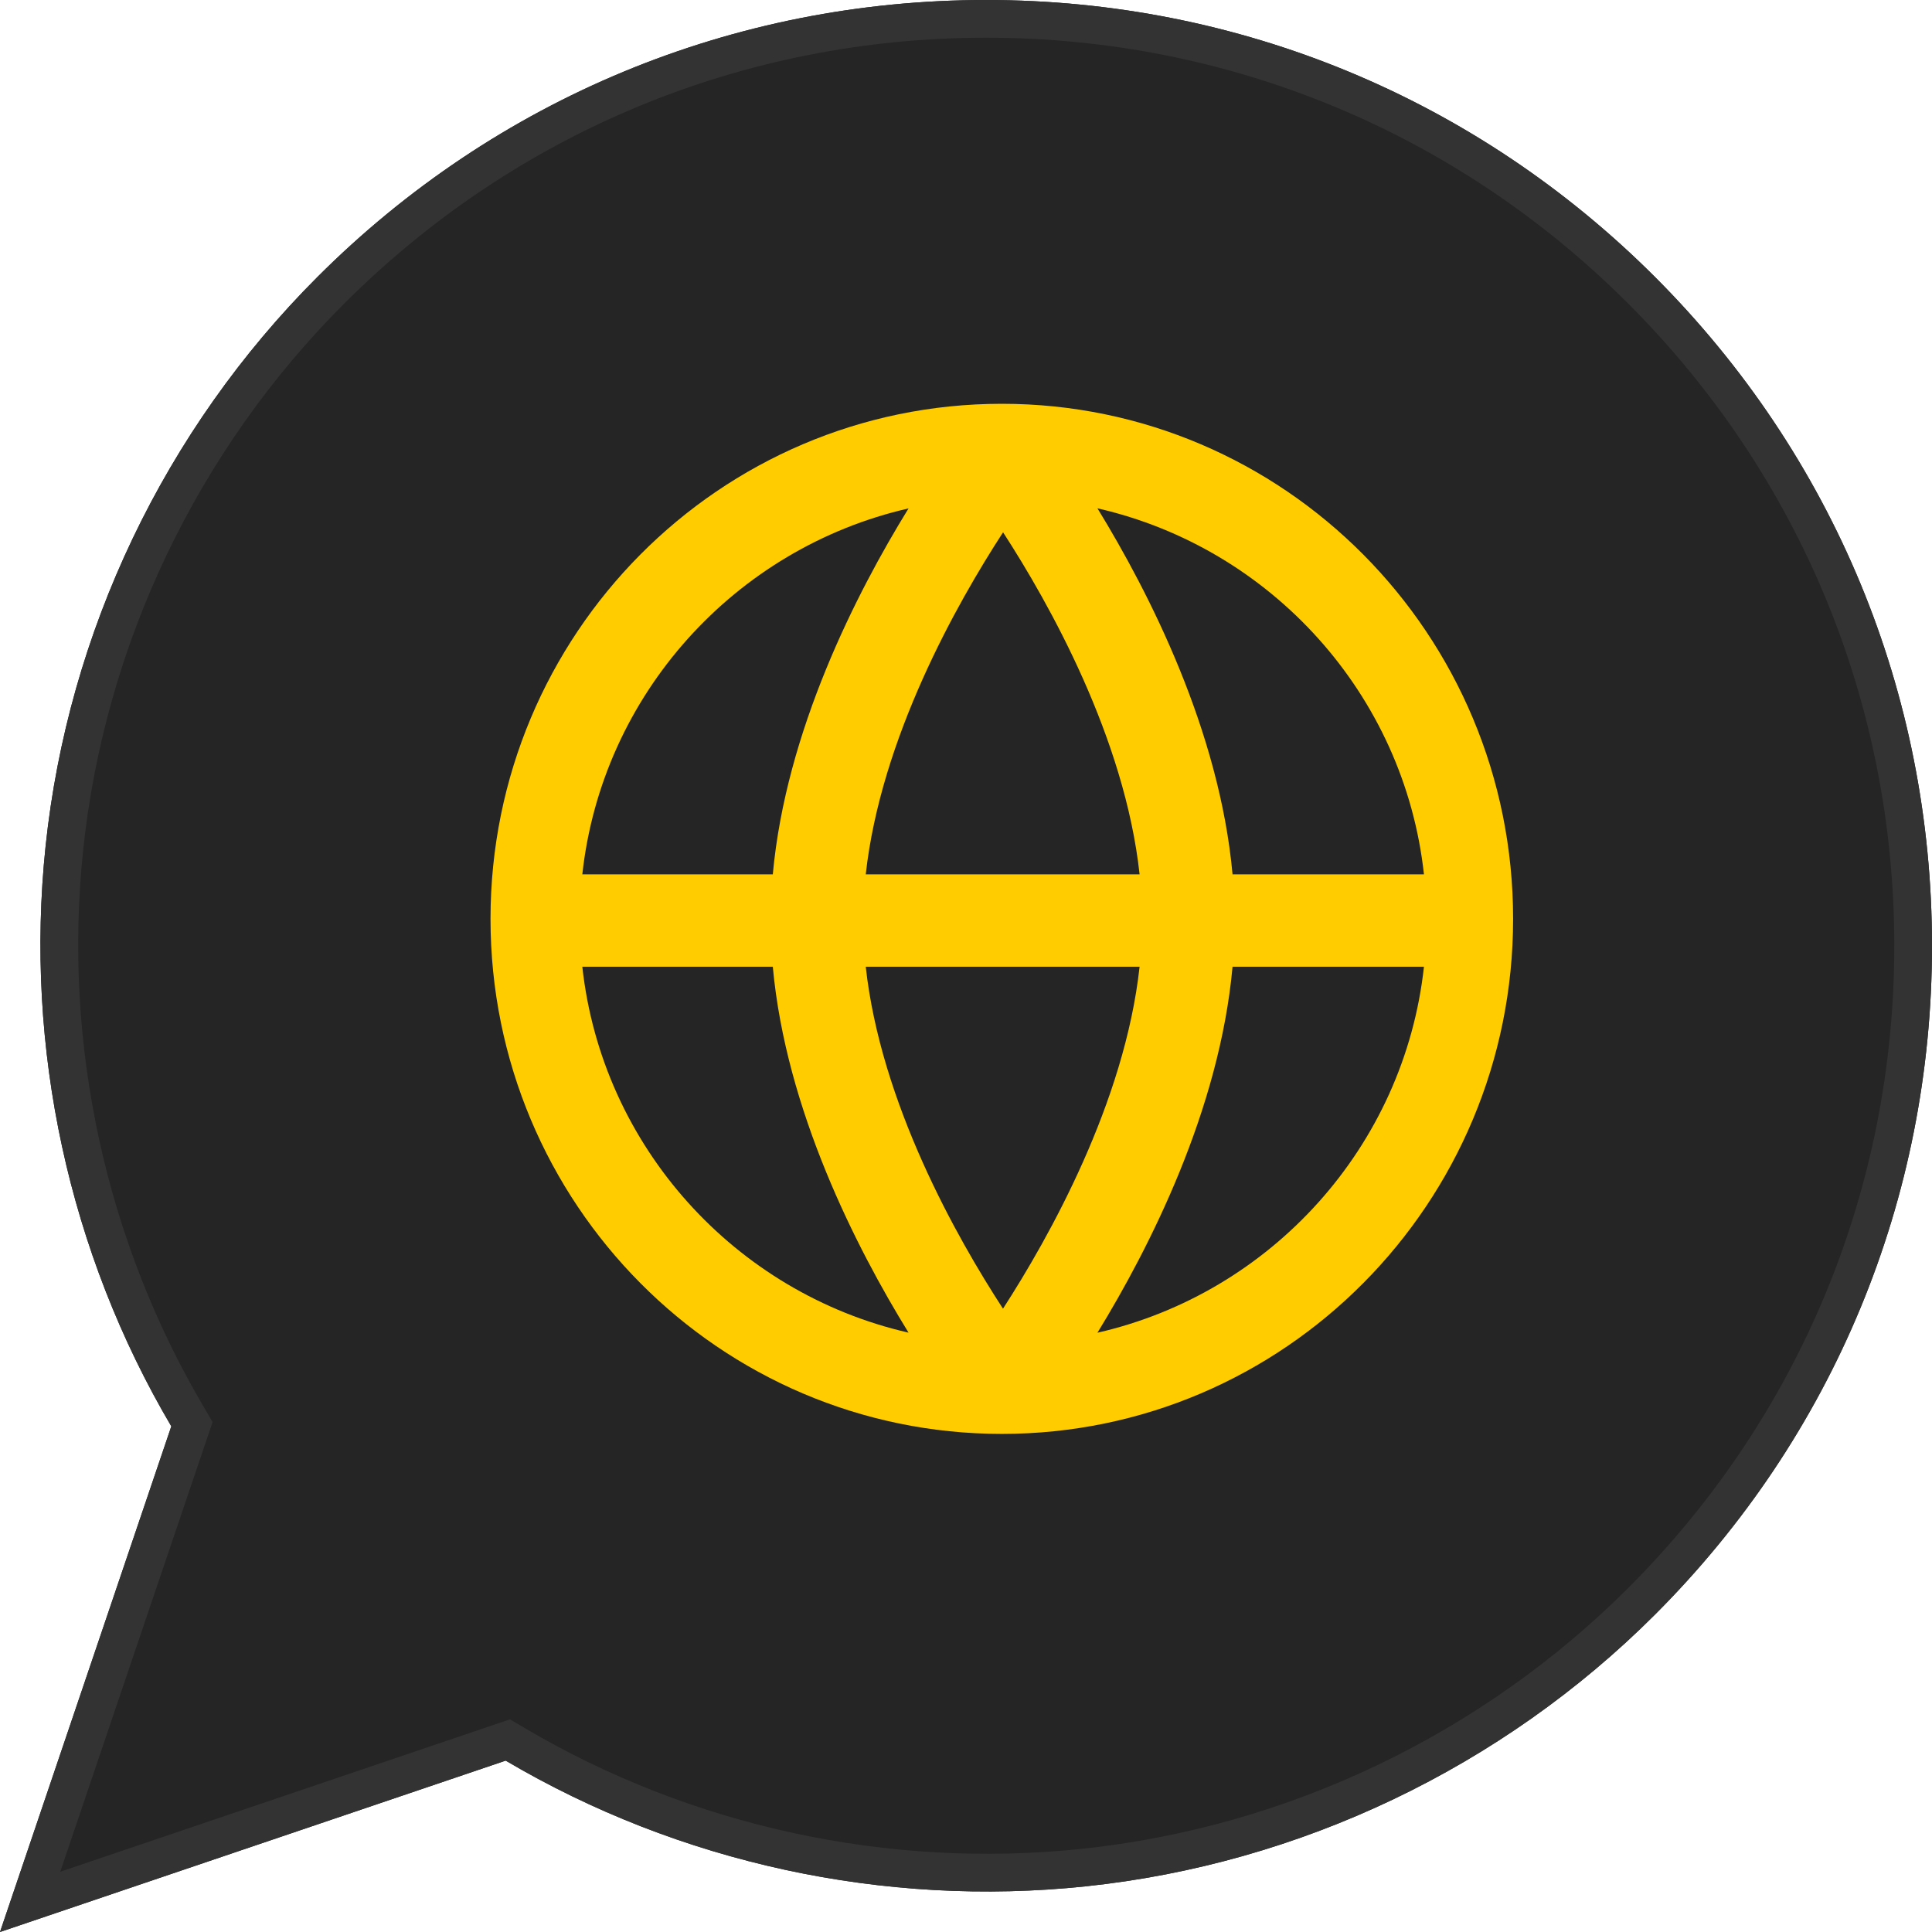 <svg width="27" height="27" viewBox="0 0 27 27" fill="none" xmlns="http://www.w3.org/2000/svg">
<path fill-rule="evenodd" clip-rule="evenodd" d="M13.782 0C17.313 0 20.632 1.375 23.129 3.871C25.625 6.368 27 9.687 27 13.217C27 16.748 25.625 20.068 23.129 22.564C20.994 24.698 18.169 26.047 15.172 26.362C12.354 26.658 9.492 26.036 7.067 24.605L0 27L2.394 19.933C0.964 17.508 0.341 14.646 0.637 11.827C0.952 8.831 2.301 6.005 4.436 3.871C6.932 1.375 10.252 0 13.782 0Z" fill="#252525"/>
<path fill-rule="evenodd" clip-rule="evenodd" d="M7.067 24.605C9.492 26.036 12.354 26.658 15.172 26.362C18.169 26.047 20.994 24.698 23.129 22.564C25.625 20.068 27 16.748 27 13.217C27 9.687 25.625 6.368 23.129 3.871C20.632 1.375 17.313 0 13.782 0C10.252 0 6.932 1.375 4.436 3.871C2.301 6.005 0.952 8.831 0.637 11.827C0.341 14.646 0.964 17.508 2.394 19.933L0 27L7.067 24.605ZM0.842 26.158L7.127 24.028L7.335 24.151C9.662 25.524 12.411 26.122 15.117 25.838C17.993 25.535 20.706 24.24 22.756 22.191C25.153 19.794 26.473 16.608 26.473 13.217C26.473 9.827 25.153 6.642 22.756 4.244C20.358 1.847 17.173 0.527 13.782 0.527C10.391 0.527 7.206 1.847 4.809 4.244L4.809 4.244C2.759 6.293 1.464 9.006 1.162 11.882C0.877 14.589 1.476 17.338 2.849 19.665L2.971 19.873L0.842 26.158Z" fill="#333333"/>
<g filter="url(#filter0_d)">
<path fill-rule="evenodd" clip-rule="evenodd" d="M21.146 12.841C21.146 16.816 17.947 20.039 14.001 20.039C10.055 20.039 6.855 16.816 6.855 12.841C6.855 8.865 10.055 5.643 14.001 5.643C17.947 5.643 21.146 8.865 21.146 12.841ZM14.018 7.439C13.369 8.437 12.309 10.318 12.099 12.219H15.926C15.719 10.314 14.664 8.436 14.018 7.439ZM10.8 12.219H8.138C8.413 9.705 10.274 7.659 12.697 7.105C11.966 8.291 10.983 10.216 10.8 12.219ZM15.337 7.104C16.064 8.29 17.043 10.215 17.225 12.219H19.9C19.625 9.703 17.762 7.657 15.337 7.104ZM14.017 18.289C13.368 17.293 12.308 15.414 12.099 13.51H15.926C15.718 15.41 14.662 17.291 14.017 18.289ZM10.8 13.51H8.138C8.413 16.024 10.274 18.07 12.697 18.624C11.966 17.438 10.983 15.513 10.8 13.51ZM15.337 18.625C16.064 17.439 17.043 15.514 17.225 13.51H19.9C19.625 16.026 17.762 18.072 15.337 18.625Z" fill="#FFCC00"/>
</g>
<defs>
<filter id="filter0_d" x="5.855" y="4.643" width="16.291" height="16.396" filterUnits="userSpaceOnUse" color-interpolation-filters="sRGB">
<feFlood flood-opacity="0" result="BackgroundImageFix"/>
<feColorMatrix in="SourceAlpha" type="matrix" values="0 0 0 0 0 0 0 0 0 0 0 0 0 0 0 0 0 0 127 0"/>
<feOffset/>
<feGaussianBlur stdDeviation="0.5"/>
<feColorMatrix type="matrix" values="0 0 0 0 1 0 0 0 0 0.8 0 0 0 0 0 0 0 0 1 0"/>
<feBlend mode="normal" in2="BackgroundImageFix" result="effect1_dropShadow"/>
<feBlend mode="normal" in="SourceGraphic" in2="effect1_dropShadow" result="shape"/>
</filter>
</defs>
</svg>
